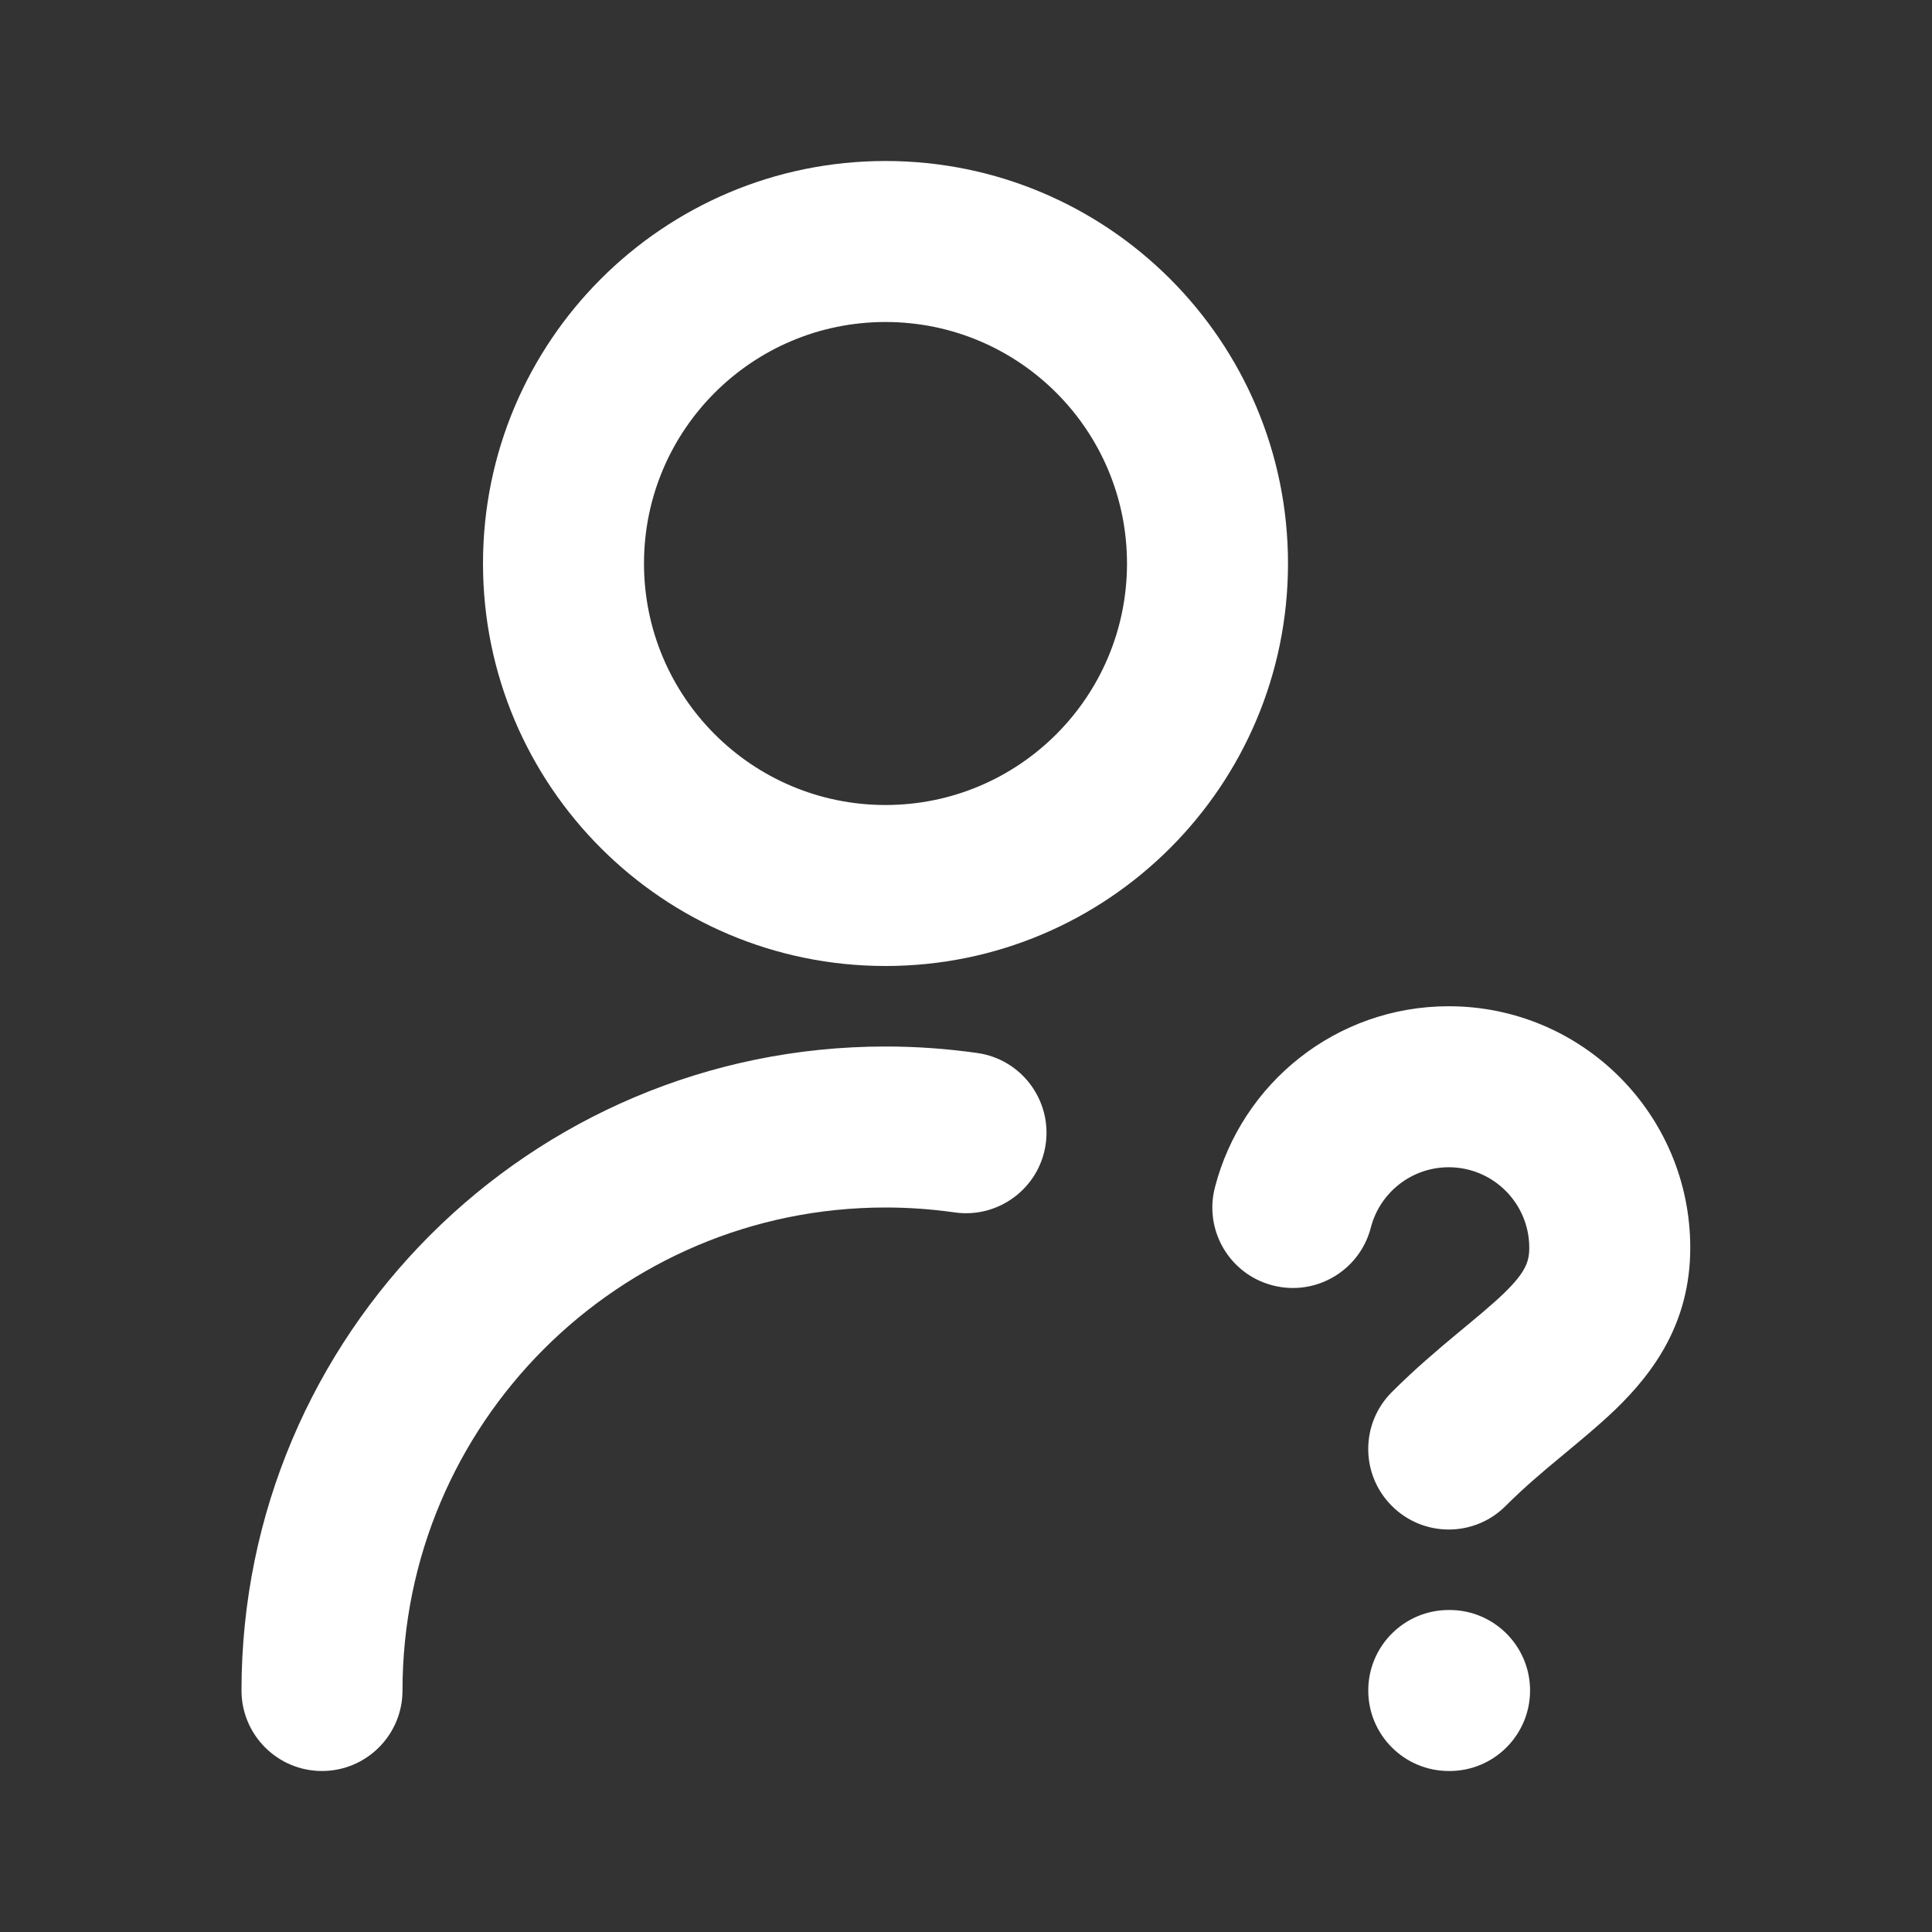 <?xml version="1.0" encoding="utf-8"?><!-- Uploaded to: SVG Repo, www.svgrepo.com, Generator: SVG Repo Mixer Tools -->
<svg width="32px" height="32px" viewBox="0 0 24 24" fill="none" xmlns="http://www.w3.org/2000/svg">
<rect x="0" y="0" width="24" height="24" fill="#333333" stroke="none"/>
<path d="M3 21C3 21.552 3.448 22 4 22C4.552 22 5 21.552 5 21H3ZM11.858 15.061C12.405 15.139 12.912 14.759 12.99 14.213C13.068 13.666 12.688 13.159 12.142 13.081L11.858 15.061ZM17.29 17.293C16.899 17.683 16.899 18.317 17.29 18.707C17.68 19.098 18.314 19.098 18.704 18.707L17.29 17.293ZM15.092 14.751C14.954 15.286 15.276 15.831 15.811 15.968C16.346 16.106 16.891 15.784 17.029 15.249L15.092 14.751ZM17.997 20C17.445 20 16.997 20.448 16.997 21C16.997 21.552 17.445 22 17.997 22V20ZM18.007 22C18.559 22 19.007 21.552 19.007 21C19.007 20.448 18.559 20 18.007 20V22ZM14 7C14 8.657 12.657 10 11 10V12C13.761 12 16 9.761 16 7H14ZM11 10C9.343 10 8 8.657 8 7H6C6 9.761 8.239 12 11 12V10ZM8 7C8 5.343 9.343 4 11 4V2C8.239 2 6 4.239 6 7H8ZM11 4C12.657 4 14 5.343 14 7H16C16 4.239 13.761 2 11 2V4ZM5 21C5 17.686 7.686 15 11 15V13C6.582 13 3 16.582 3 21H5ZM11 15C11.292 15 11.579 15.021 11.858 15.061L12.142 13.081C11.768 13.028 11.387 13 11 13V15ZM18.997 15.5C18.997 15.673 18.952 15.805 18.678 16.07C18.524 16.218 18.343 16.365 18.092 16.574C17.854 16.772 17.574 17.009 17.29 17.293L18.704 18.707C18.92 18.491 19.14 18.303 19.371 18.112C19.589 17.93 19.845 17.722 20.067 17.509C20.543 17.049 20.997 16.431 20.997 15.5H18.997ZM17.997 14.5C18.549 14.5 18.997 14.948 18.997 15.5H20.997C20.997 13.843 19.654 12.5 17.997 12.5V14.5ZM17.029 15.249C17.14 14.818 17.532 14.5 17.997 14.5V12.5C16.598 12.5 15.425 13.457 15.092 14.751L17.029 15.249ZM17.997 22H18.007V20H17.997V22Z" fill="#ffffff"/>
</svg>
